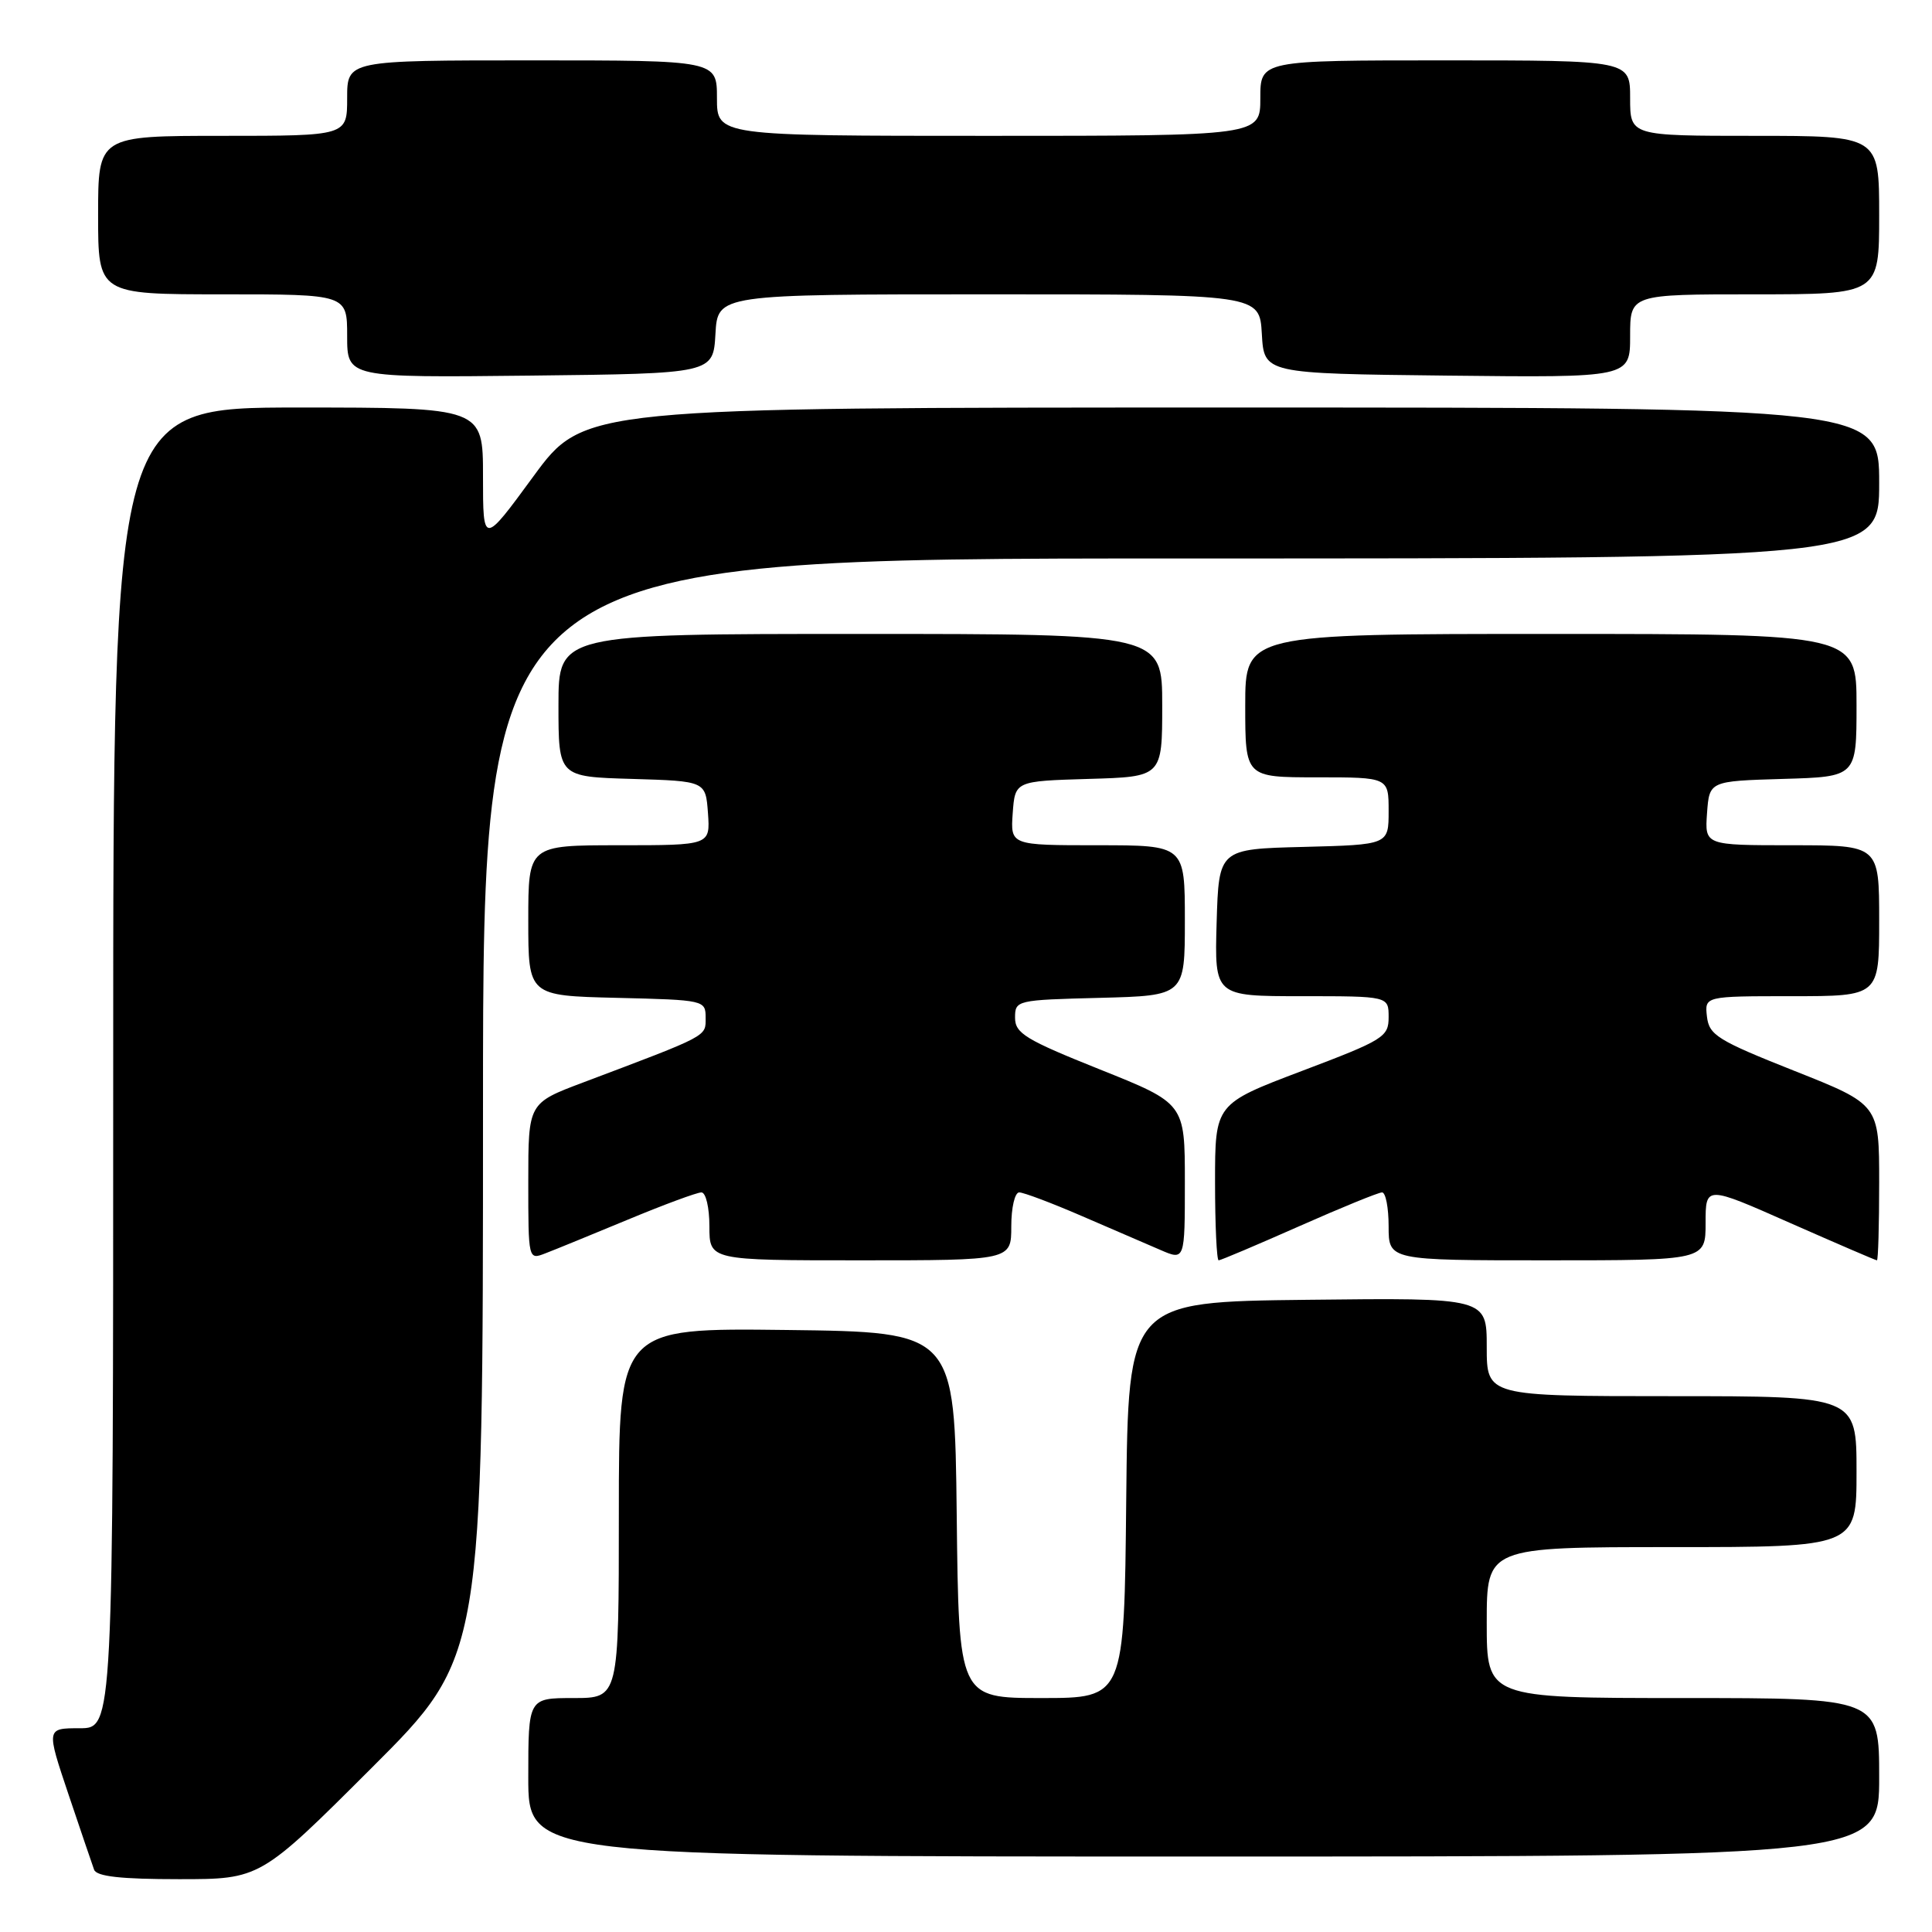 <?xml version="1.0" encoding="UTF-8" standalone="no"?>
<!DOCTYPE svg PUBLIC "-//W3C//DTD SVG 1.1//EN" "http://www.w3.org/Graphics/SVG/1.1/DTD/svg11.dtd" >
<svg xmlns="http://www.w3.org/2000/svg" xmlns:xlink="http://www.w3.org/1999/xlink" version="1.1" viewBox="0 0 256 256">
 <g >
 <path fill="currentColor"
d=" M 49.24 234.26 C 64.00 219.53 64.00 219.53 64.00 146.76 C 64.00 74.00 64.00 74.00 156.50 74.00 C 249.00 74.00 249.00 74.00 249.00 64.00 C 249.00 54.00 249.00 54.00 163.18 54.00 C 77.37 54.00 77.37 54.00 70.68 63.12 C 64.00 72.24 64.00 72.24 64.00 63.12 C 64.00 54.00 64.00 54.00 39.50 54.00 C 15.00 54.00 15.00 54.00 15.00 141.50 C 15.00 229.00 15.00 229.00 10.56 229.00 C 6.13 229.00 6.13 229.00 9.07 237.75 C 10.69 242.56 12.22 247.06 12.47 247.75 C 12.81 248.64 16.00 249.00 23.71 249.00 C 34.48 249.00 34.48 249.00 49.24 234.26 Z  M 249.00 235.50 C 249.00 225.00 249.00 225.00 223.00 225.00 C 197.00 225.00 197.00 225.00 197.00 215.00 C 197.00 205.00 197.00 205.00 221.50 205.00 C 246.00 205.00 246.00 205.00 246.00 195.00 C 246.00 185.00 246.00 185.00 221.50 185.00 C 197.00 185.00 197.00 185.00 197.00 178.48 C 197.00 171.96 197.00 171.96 173.25 172.23 C 149.50 172.50 149.50 172.50 149.23 198.75 C 148.97 225.00 148.97 225.00 138.00 225.00 C 127.04 225.00 127.04 225.00 126.77 200.75 C 126.50 176.50 126.50 176.50 104.25 176.23 C 82.00 175.96 82.00 175.96 82.00 200.48 C 82.00 225.00 82.00 225.00 76.00 225.00 C 70.00 225.00 70.00 225.00 70.00 235.50 C 70.00 246.00 70.00 246.00 159.50 246.00 C 249.00 246.00 249.00 246.00 249.00 235.50 Z  M 83.19 161.61 C 87.97 159.62 92.36 158.00 92.94 158.00 C 93.53 158.00 94.00 160.01 94.00 162.50 C 94.00 167.00 94.00 167.00 114.00 167.00 C 134.00 167.00 134.00 167.00 134.00 162.50 C 134.00 160.01 134.47 158.00 135.05 158.00 C 135.63 158.00 139.35 159.40 143.30 161.11 C 147.26 162.82 151.96 164.85 153.75 165.62 C 157.00 167.03 157.00 167.03 157.00 156.62 C 157.00 146.21 157.00 146.21 145.75 141.71 C 135.88 137.76 134.50 136.92 134.50 134.85 C 134.50 132.54 134.69 132.50 145.75 132.22 C 157.00 131.93 157.00 131.93 157.00 121.97 C 157.00 112.00 157.00 112.00 145.44 112.00 C 133.89 112.00 133.89 112.00 134.19 107.75 C 134.50 103.50 134.50 103.50 144.25 103.21 C 154.00 102.93 154.00 102.93 154.00 93.46 C 154.00 84.00 154.00 84.00 114.00 84.00 C 74.00 84.00 74.00 84.00 74.00 93.46 C 74.00 102.93 74.00 102.93 83.75 103.21 C 93.50 103.50 93.50 103.50 93.81 107.75 C 94.11 112.00 94.11 112.00 82.06 112.00 C 70.00 112.00 70.00 112.00 70.00 121.97 C 70.00 131.94 70.00 131.94 81.75 132.22 C 93.36 132.50 93.50 132.53 93.50 134.87 C 93.50 137.38 94.00 137.12 77.25 143.44 C 70.00 146.17 70.00 146.17 70.00 156.56 C 70.00 166.93 70.01 166.95 72.25 166.08 C 73.49 165.61 78.41 163.59 83.19 161.61 Z  M 172.11 162.50 C 177.69 160.03 182.65 158.00 183.13 158.00 C 183.61 158.00 184.00 160.03 184.00 162.50 C 184.00 167.00 184.00 167.00 205.00 167.00 C 226.00 167.00 226.00 167.00 226.00 162.05 C 226.00 157.09 226.00 157.09 237.20 162.05 C 243.37 164.77 248.54 167.00 248.70 167.00 C 248.87 167.00 249.00 162.35 249.00 156.68 C 249.00 146.35 249.00 146.35 237.75 141.89 C 227.58 137.85 226.47 137.16 226.18 134.71 C 225.87 132.00 225.87 132.00 237.43 132.00 C 249.00 132.00 249.00 132.00 249.00 122.00 C 249.00 112.00 249.00 112.00 237.44 112.00 C 225.89 112.00 225.89 112.00 226.19 107.75 C 226.50 103.50 226.50 103.50 236.25 103.21 C 246.00 102.93 246.00 102.93 246.00 93.46 C 246.00 84.00 246.00 84.00 205.50 84.00 C 165.00 84.00 165.00 84.00 165.00 93.50 C 165.00 103.00 165.00 103.00 174.50 103.00 C 184.00 103.00 184.00 103.00 184.00 107.47 C 184.00 111.93 184.00 111.93 172.75 112.22 C 161.50 112.50 161.50 112.50 161.21 122.25 C 160.93 132.00 160.93 132.00 172.46 132.00 C 184.00 132.00 184.00 132.00 184.00 134.78 C 184.00 137.40 183.36 137.80 172.50 141.91 C 161.00 146.27 161.00 146.27 161.00 156.64 C 161.00 162.34 161.22 167.00 161.48 167.00 C 161.74 167.00 166.53 164.97 172.11 162.50 Z  M 94.80 44.25 C 95.10 39.00 95.10 39.00 131.00 39.00 C 166.90 39.00 166.90 39.00 167.20 44.25 C 167.50 49.50 167.50 49.50 191.75 49.77 C 216.00 50.04 216.00 50.04 216.00 44.52 C 216.00 39.00 216.00 39.00 232.50 39.00 C 249.00 39.00 249.00 39.00 249.00 28.50 C 249.00 18.00 249.00 18.00 232.50 18.00 C 216.00 18.00 216.00 18.00 216.00 13.00 C 216.00 8.00 216.00 8.00 191.50 8.00 C 167.00 8.00 167.00 8.00 167.00 13.00 C 167.00 18.00 167.00 18.00 131.00 18.00 C 95.00 18.00 95.00 18.00 95.00 13.00 C 95.00 8.00 95.00 8.00 70.50 8.00 C 46.00 8.00 46.00 8.00 46.00 13.00 C 46.00 18.00 46.00 18.00 29.50 18.00 C 13.00 18.00 13.00 18.00 13.00 28.50 C 13.00 39.00 13.00 39.00 29.50 39.00 C 46.00 39.00 46.00 39.00 46.00 44.52 C 46.00 50.04 46.00 50.04 70.25 49.77 C 94.50 49.50 94.50 49.50 94.80 44.25 Z "/>
</g>
</svg>